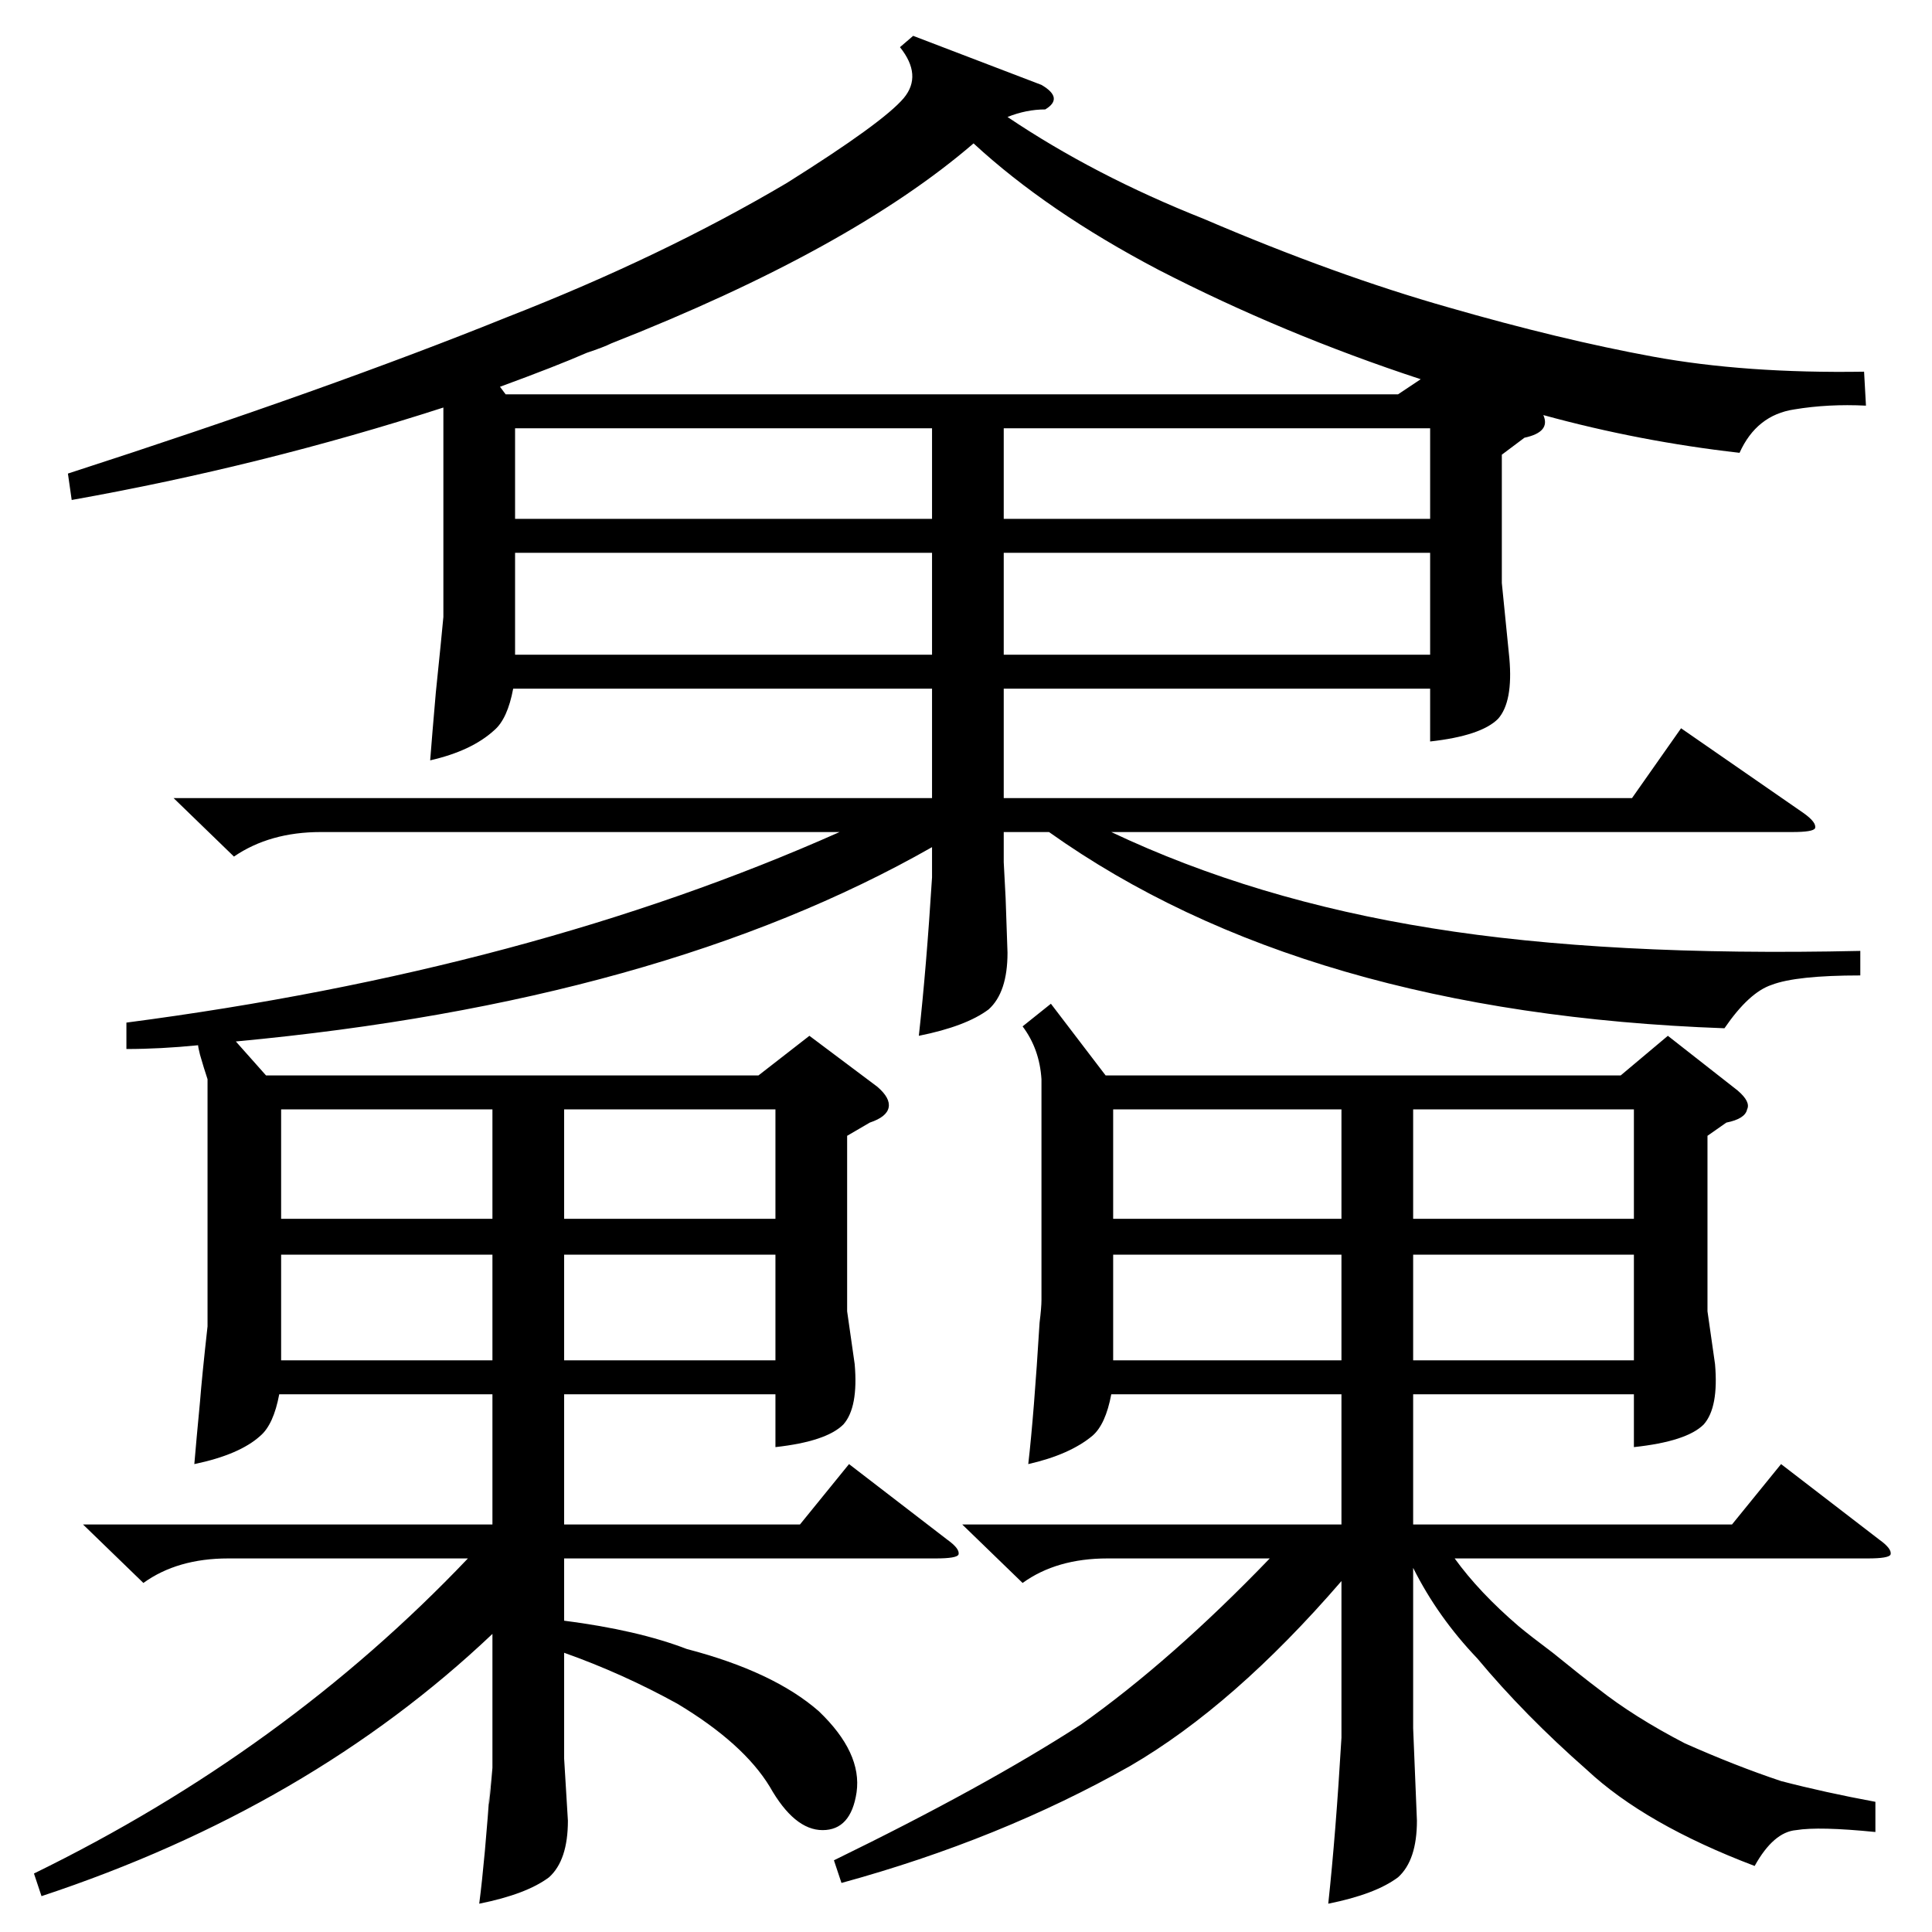 <?xml version="1.0" standalone="no"?>
<!DOCTYPE svg PUBLIC "-//W3C//DTD SVG 1.1//EN" "http://www.w3.org/Graphics/SVG/1.1/DTD/svg11.dtd" >
<svg xmlns="http://www.w3.org/2000/svg" xmlns:xlink="http://www.w3.org/1999/xlink" version="1.1" viewBox="0 -205 1024 1024">
  <g transform="matrix(1 0 0 -1 0 819)">
   <path fill="currentColor"
d="M92 601h402v58h-222q-3 -16 -10 -22q-12 -11 -34 -16q1 13 3 36q3 29 4 40v111q-96 -31 -197 -49l-2 14q139 45 233 83q82 32 148 71q51 32 62 45q10 12 -2 27l7 6l68 -26q12 -7 2 -13q-10 0 -20 -4q46 -31 104 -54q70 -30 130 -47q59 -17 108 -26t112 -8l1 -18
q-20 1 -38 -2q-20 -3 -29 -23q-53 6 -104 20q4 -9 -10 -12l-12 -9v-68l4 -40q2 -23 -6 -32q-9 -9 -36 -12v28h-226v-58h333l26 37l65 -45q7 -5 6 -8q-1 -2 -12 -2h-361q76 -36 170 -51q93 -15 227 -12v-13q-34 0 -47 -5q-12 -4 -25 -23q-223 8 -358 104h-24v-16l1 -19l1 -29
q0 -21 -10 -30q-12 -9 -37 -14q4 36 7 84v16q-144 -82 -369 -103l16 -18h261l27 21l36 -27q7 -6 6 -11t-10 -8l-12 -7v-93l4 -28q2 -23 -6 -32q-9 -9 -36 -12v28h-112v-69h125l26 32l52 -40q7 -5 6 -8q-1 -2 -12 -2h-197v-33q39 -5 65 -15q46 -12 70 -33q23 -22 20 -43
q-3 -20 -18 -20t-28 23q-14 23 -49 44q-29 16 -60 27v-56l2 -33q0 -21 -10 -30q-12 -9 -37 -14q3 23 6 66q-2 -29 1 6v71q-97 -92 -239 -139l-4 12q133 65 230 167h-127q-27 0 -45 -13l-32 31h217v69h-113q-3 -16 -10 -22q-11 -10 -35 -15q1 12 3 33q1 13 4 40v131
q-2 6 -4 13q-1 4 -1 5q-20 -2 -38 -2v14q214 28 378 101h-275q-27 0 -46 -13zM510 216h201v69h-122q-3 -16 -10 -22q-12 -10 -34 -15q3 26 6 75q1 8 1 12v117q-1 16 -10 28l15 12l29 -38h273l25 21l37 -29q7 -6 5 -10q-1 -5 -11 -7l-10 -7v-93l4 -28q2 -23 -6 -32
q-9 -9 -37 -12v28h-117v-69h169l26 32l52 -40q7 -5 6 -8q-1 -2 -12 -2h-219q13 -18 34 -36q6 -5 18 -14q16 -13 24 -19q19 -15 46 -29q27 -12 51 -20q23 -6 50 -11v-16q-30 3 -42 1q-12 -1 -22 -19q-58 22 -89 51q-33 29 -58 59q-21 22 -34 48v-85l2 -49q0 -21 -10 -30
q-12 -9 -37 -14q4 37 7 88v83q-57 -66 -112 -98q-69 -39 -153 -62l-4 12q80 39 131 72q48 34 100 88h-86q-27 0 -45 -13zM265 819l3 -4h473l12 8q-73 24 -139 58q-59 31 -98 67q-65 -56 -192 -106q-4 -2 -13 -5q-16 -7 -46 -18zM758 731h-226v-54h226v54zM494 731h-221v-54
h221v54zM532 749h226v48h-226v-48zM494 797h-221v-48h221v48zM711 436h-121v-58h121v58zM749 378h117v58h-117v-58zM711 359h-121v-56h121v56zM866 359h-117v-56h117v56zM299 378h112v58h-112v-58zM261 436h-112v-58h112v58zM411 359h-112v-56h112v56zM261 359h-112v-56h112
v56z" />
  </g>

</svg>
